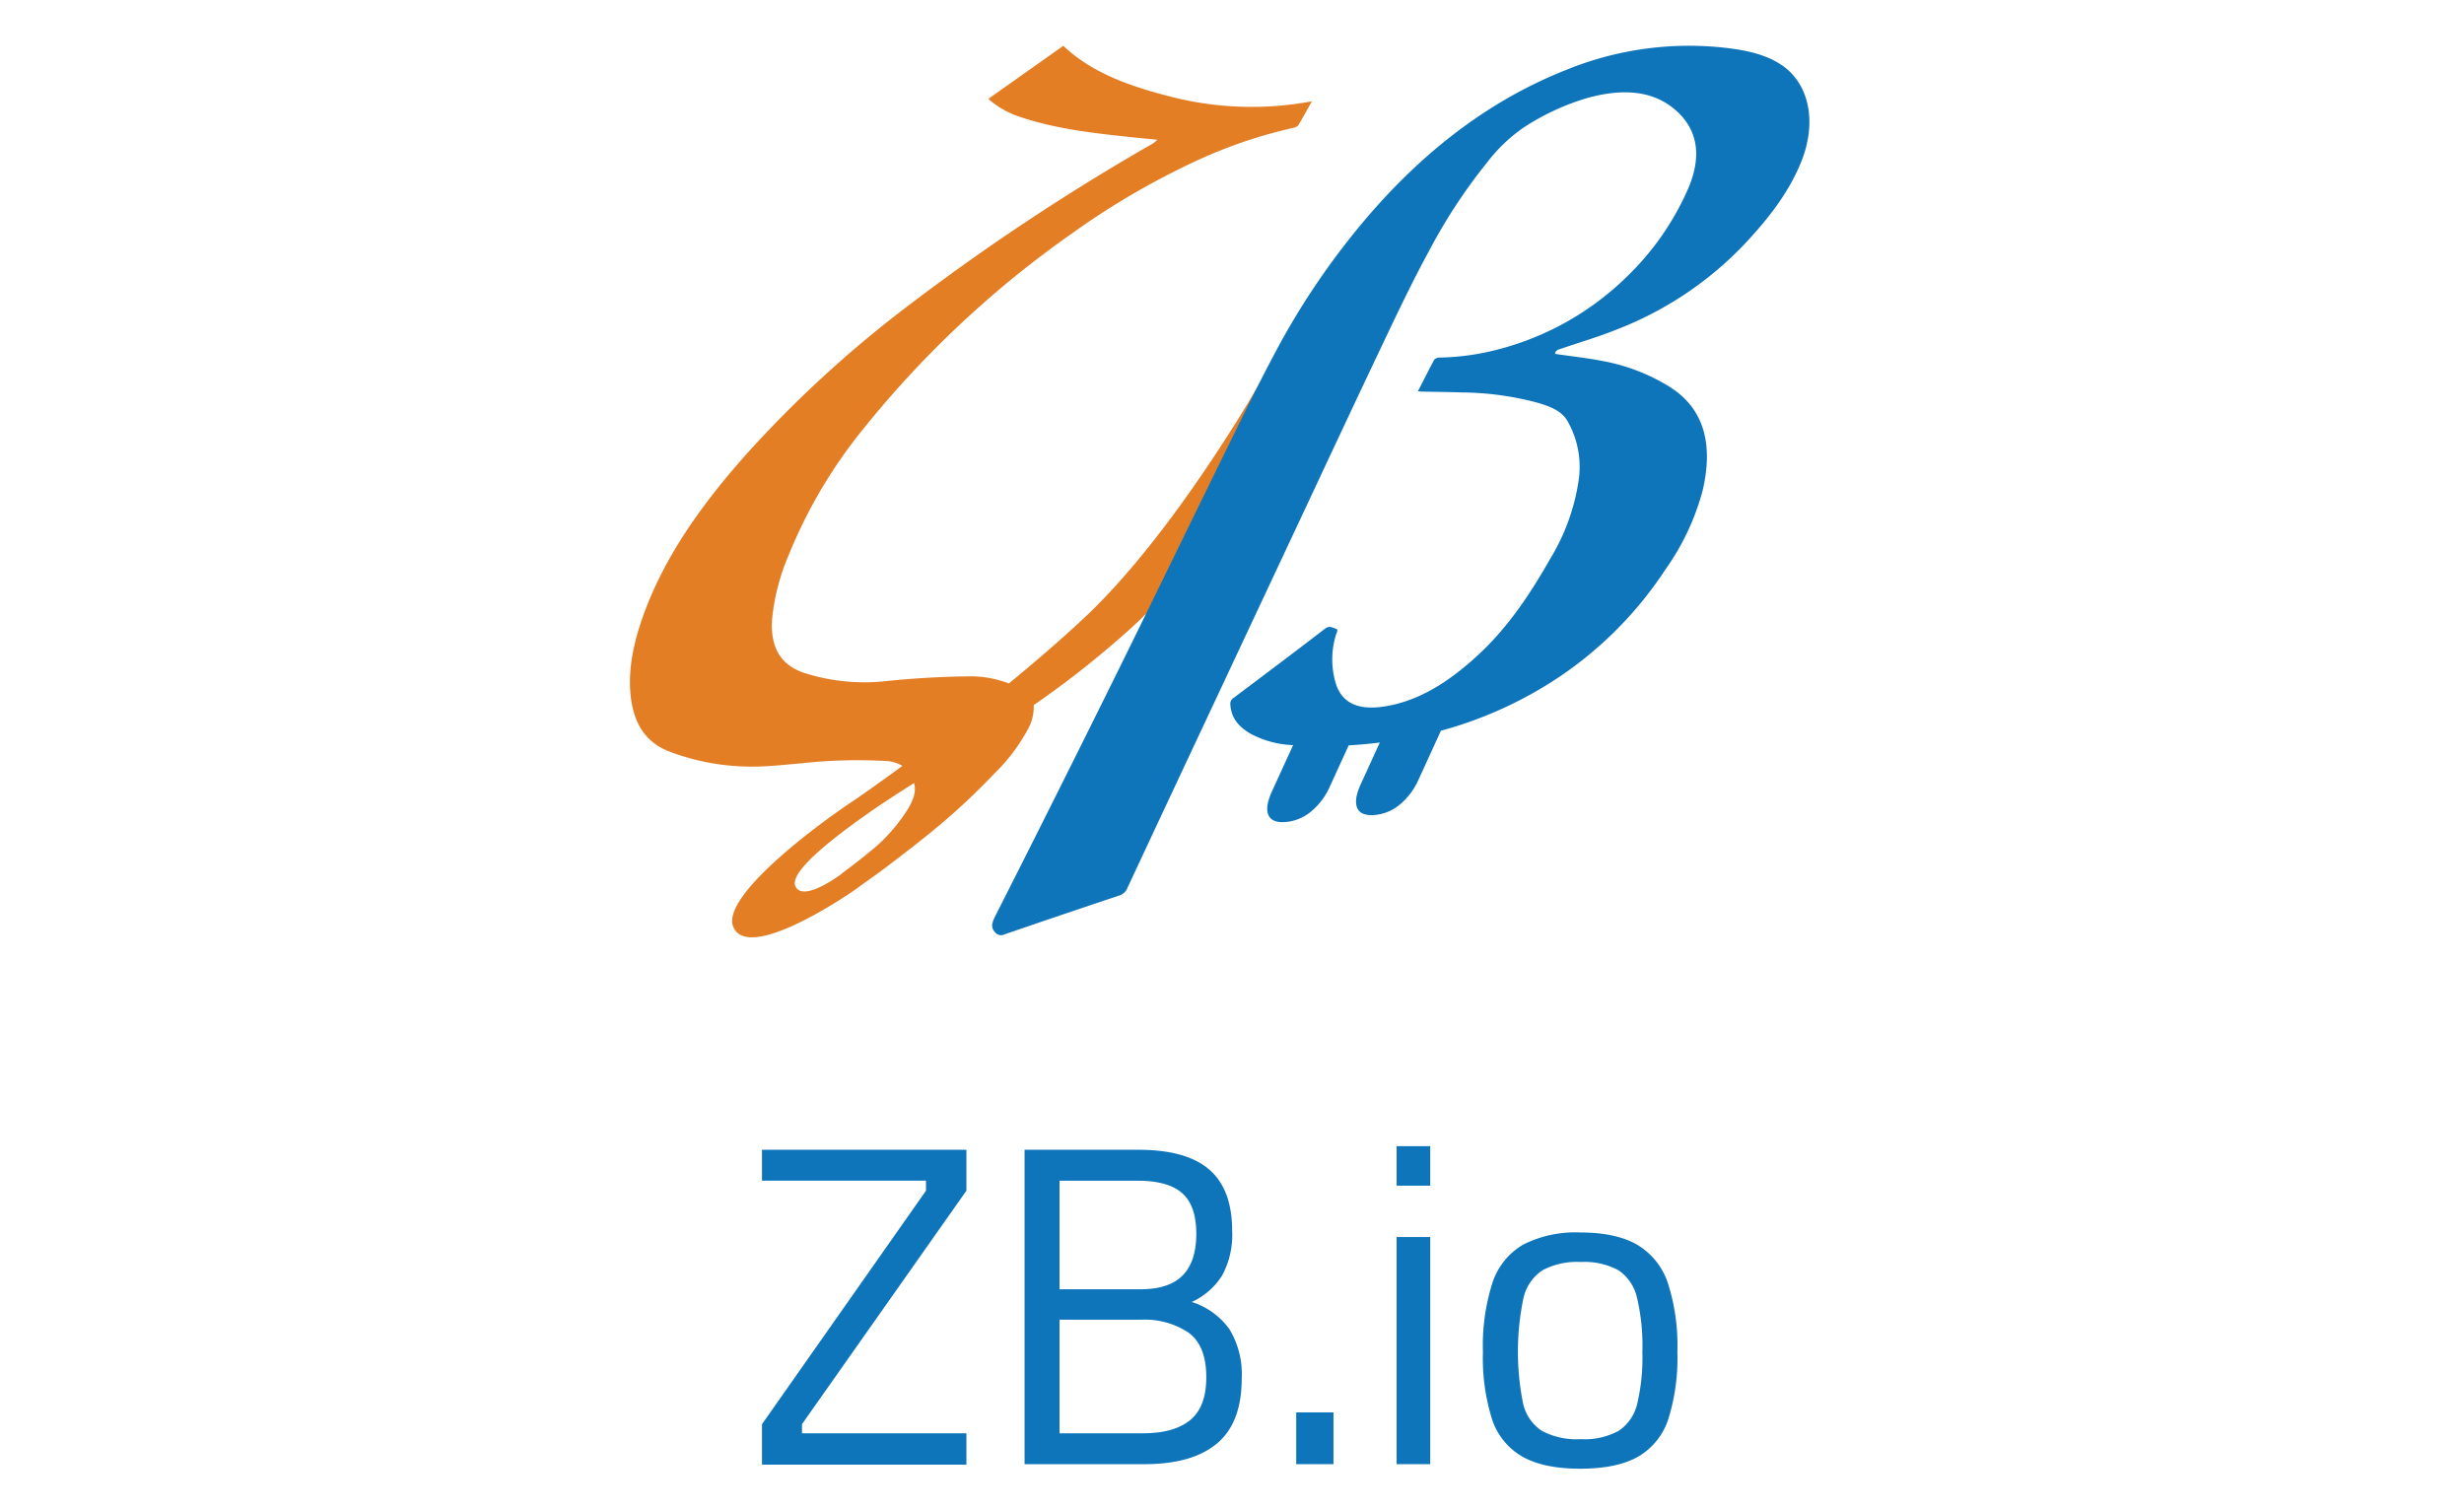 <?xml version="1.0" ?>
<svg xmlns="http://www.w3.org/2000/svg" id="Zibio" viewBox="0 0 400 245">
	<defs>
		<style>.cls-1{fill:#e37e25;}.cls-1,.cls-2{fill-rule:evenodd;}.cls-2,.cls-3{fill:#0f75ba;}</style>
	</defs>
	<path class="cls-1" d="M204.526,62.136s-13.801,24.377-28.466,38.117c-3.851,3.608-8.085,7.251-12.284,10.694a17.264,17.264,0,0,0-6.258-1.156c-4.383.046-8.836.282-13.318.738a32.034,32.034,0,0,1-13.69-1.309c-3.873-1.31-5.409-4.205-5.186-8.521a34.951,34.951,0,0,1,2.773-10.741,79.952,79.952,0,0,1,12.078-20.369A164.67,164.67,0,0,1,174.214,37.758,124.081,124.081,0,0,1,194.761,25.854a77.522,77.522,0,0,1,15.173-5.095,1.504,1.504,0,0,0,.827-.419c.749-1.242,1.43-2.509,2.204-3.895a53.015,53.015,0,0,1-22.196-.571c-6.802-1.696-13.304-3.833-18.151-8.439-4.055,2.869-8.094,5.727-12.179,8.617a14.501,14.501,0,0,0,5.334,2.982c5.531,1.859,11.59,2.57,17.679,3.211,1.474.155,2.954.292,4.431.437a3.94,3.94,0,0,1-.998.771,364.387,364.387,0,0,0-39.852,26.476,188.636,188.636,0,0,0-25.829,23.76c-6.814,7.644-12.69,15.716-16.233,24.778-1.966,5.027-3.117,9.961-2.565,14.68.493,4.227,2.335,7.339,6.224,8.841a37.484,37.484,0,0,0,13.903,2.453c2.497-.019,5.078-.324,7.63-.54a82.56,82.56,0,0,1,13.463-.374,5.645,5.645,0,0,1,2.858.804c-4.109,3.016-7.09,5.093-8.013,5.708-6.666,4.438-21.43,15.633-19.427,20.43,2.283,5.465,16.733-3.884,20.112-6.28q.157-.111.295-.221c.976-.721,2.71-1.91,4.494-3.262,6.947-5.264,11.569-8.938,17.628-15.284a29.317,29.317,0,0,0,5.237-6.943,7.406,7.406,0,0,0,1.001-4.015,154.299,154.299,0,0,0,15.957-12.644C195.567,90.963,221.261,61.131,221.261,61.131Zm-57.07,69.08a28.108,28.108,0,0,1-5.105,6.085c-1.949,1.658-3.947,3.212-5.707,4.499l.025.025c-4.15,2.995-6.851,3.648-7.549,2.018-1.03-2.404,6.604-8.172,12.095-12.017,2.072-1.45,4.496-3.019,7.166-4.714C148.734,128.35,148.403,129.591,147.456,131.215Z"/>
	<path class="cls-2" d="M289.077,10.457c-2.554-1.661-5.676-2.314-8.95-2.692A52.753,52.753,0,0,0,254.204,11.366c-12.284,4.87-22.731,12.924-31.772,23.329a121.212,121.212,0,0,0-15.423,22.534c-2.886,5.405-5.524,10.881-8.208,16.34-6.116,12.441-12.145,24.903-18.299,37.336q-9.392,18.974-18.984,37.904c-.591,1.171-.633,1.88.072,2.584a1.215,1.215,0,0,0,1.488.283q9.286-3.189,18.578-6.298a2.02,2.02,0,0,0,1.345-1.191q6.442-13.799,12.923-27.589,7.179-15.308,14.36-30.614c4.752-10.122,9.475-20.25,14.283-30.36,2.344-4.929,4.691-9.871,7.332-14.723a88.745,88.745,0,0,1,9.586-14.617,26.062,26.062,0,0,1,5.893-5.603,38.87,38.87,0,0,1,10.304-4.774c5.505-1.521,10.338-1.283,13.999,1.693,3.703,3.011,4.807,7.31,2.383,12.995A44.686,44.686,0,0,1,264.178,44.836,46.494,46.494,0,0,1,243.149,56.737a40.181,40.181,0,0,1-9.547,1.31,1.198,1.198,0,0,0-.779.349c-.903,1.681-1.751,3.377-2.643,5.123.298.021.501.044.71.048,2.163.047,4.336.066,6.491.142A48.783,48.783,0,0,1,249.652,65.39c1.896.569,3.764,1.233,4.773,2.892a15.022,15.022,0,0,1,1.801,10.011,34.05,34.05,0,0,1-4.48,12.269c-3.195,5.598-6.732,11.054-11.681,15.656-4.771,4.437-9.939,7.803-15.871,8.536-3.544.438-6.172-.502-7.26-3.543a13.521,13.521,0,0,1-.059-8.148c.1-.37.486-.901-.074-1.028-.541-.122-.918-.579-1.772.077-4.887,3.753-9.808,7.454-14.73,11.151a1.137,1.137,0,0,0-.567,1.143c.165,2.353,1.56,3.698,3.337,4.734a15.938,15.938,0,0,0,6.853,1.82l-3.414,7.455c-.784,1.712-.98,3.006-.598,3.885q.572,1.316,2.793,1.141a7.401,7.401,0,0,0,4.112-1.686,11.118,11.118,0,0,0,3.071-4.08l3.057-6.677q2.508-.144,5.054-.461l-3.087,6.741c-.784,1.712-.963,3.005-.581,3.884.382.877,1.322,1.257,2.801,1.141a7.361,7.361,0,0,0,4.101-1.685,11.081,11.081,0,0,0,3.059-4.08l3.626-7.917a65.203,65.203,0,0,0,19.937-9.23,61.968,61.968,0,0,0,16.541-16.992,39.741,39.741,0,0,0,6.005-12.757c1.753-7.467.27-13.248-5.238-16.774A31.334,31.334,0,0,0,260.177,58.605c-2.52-.492-5.137-.777-7.737-1.159.048-.593.544-.69,1.032-.856,3.081-1.049,6.182-1.957,9.237-3.2a56.87,56.87,0,0,0,20.494-13.761c3.882-4.14,7.267-8.469,9.26-13.51C294.989,19.726,293.69,13.457,289.077,10.457Z"/>
	<path class="cls-3" d="M123.7,231.193l26.623-37.906V191.664H123.7V186.649h33.186v6.637l-26.697,37.906v1.475h26.697v5.089H123.7Z"/>
	<path class="cls-3" d="M166.326,186.649h18.511q7.743,0,11.468,3.208,3.723,3.208,3.724,9.993a13.851,13.851,0,0,1-1.622,7.19,11.411,11.411,0,0,1-4.941,4.314,11.931,11.931,0,0,1,6.121,4.425,14.047,14.047,0,0,1,1.991,7.965q0,7.228-4.019,10.583-4.021,3.357-11.763,3.355H166.326Zm18.806,22.641q4.646,0,6.858-2.249,2.212-2.249,2.212-6.748,0-4.572-2.286-6.6-2.287-2.028-7.301-2.028H172.005v17.626Zm.442,23.378q5.014,0,7.633-2.139,2.617-2.138,2.618-6.932,0-5.161-2.876-7.264a12.854,12.854,0,0,0-7.743-2.102H172.005v18.437Z"/>
	<path class="cls-3" d="M210.427,229.275h6.047v8.407h-6.047Z"/>
	<path class="cls-3" d="M226.724,186.059h5.457v6.416h-5.457Zm0,14.75h5.457v36.874h-5.457Z"/>
	<path class="cls-3" d="M247.152,236.465a10.877,10.877,0,0,1-4.941-6.084,33.178,33.178,0,0,1-1.475-10.915,33.543,33.543,0,0,1,1.549-11.246,11.197,11.197,0,0,1,5.015-6.195,18.743,18.743,0,0,1,9.219-1.954q5.825,0,9.255,1.991a11.418,11.418,0,0,1,4.978,6.195,33.206,33.206,0,0,1,1.549,11.21,33.209,33.209,0,0,1-1.475,10.915,10.927,10.927,0,0,1-4.904,6.084q-3.429,1.953-9.403,1.954Q250.617,238.42,247.152,236.465Zm15.635-4.204a7.254,7.254,0,0,0,2.987-4.351,32.535,32.535,0,0,0,.848-8.444,33.984,33.984,0,0,0-.885-8.85,7.285,7.285,0,0,0-3.024-4.425,11.668,11.668,0,0,0-6.121-1.327,11.87,11.87,0,0,0-6.158,1.327,7.364,7.364,0,0,0-3.097,4.425,42.527,42.527,0,0,0-.074,17.257,7.204,7.204,0,0,0,3.024,4.388,11.939,11.939,0,0,0,6.306,1.364A11.572,11.572,0,0,0,262.786,232.262Z"/>
</svg>